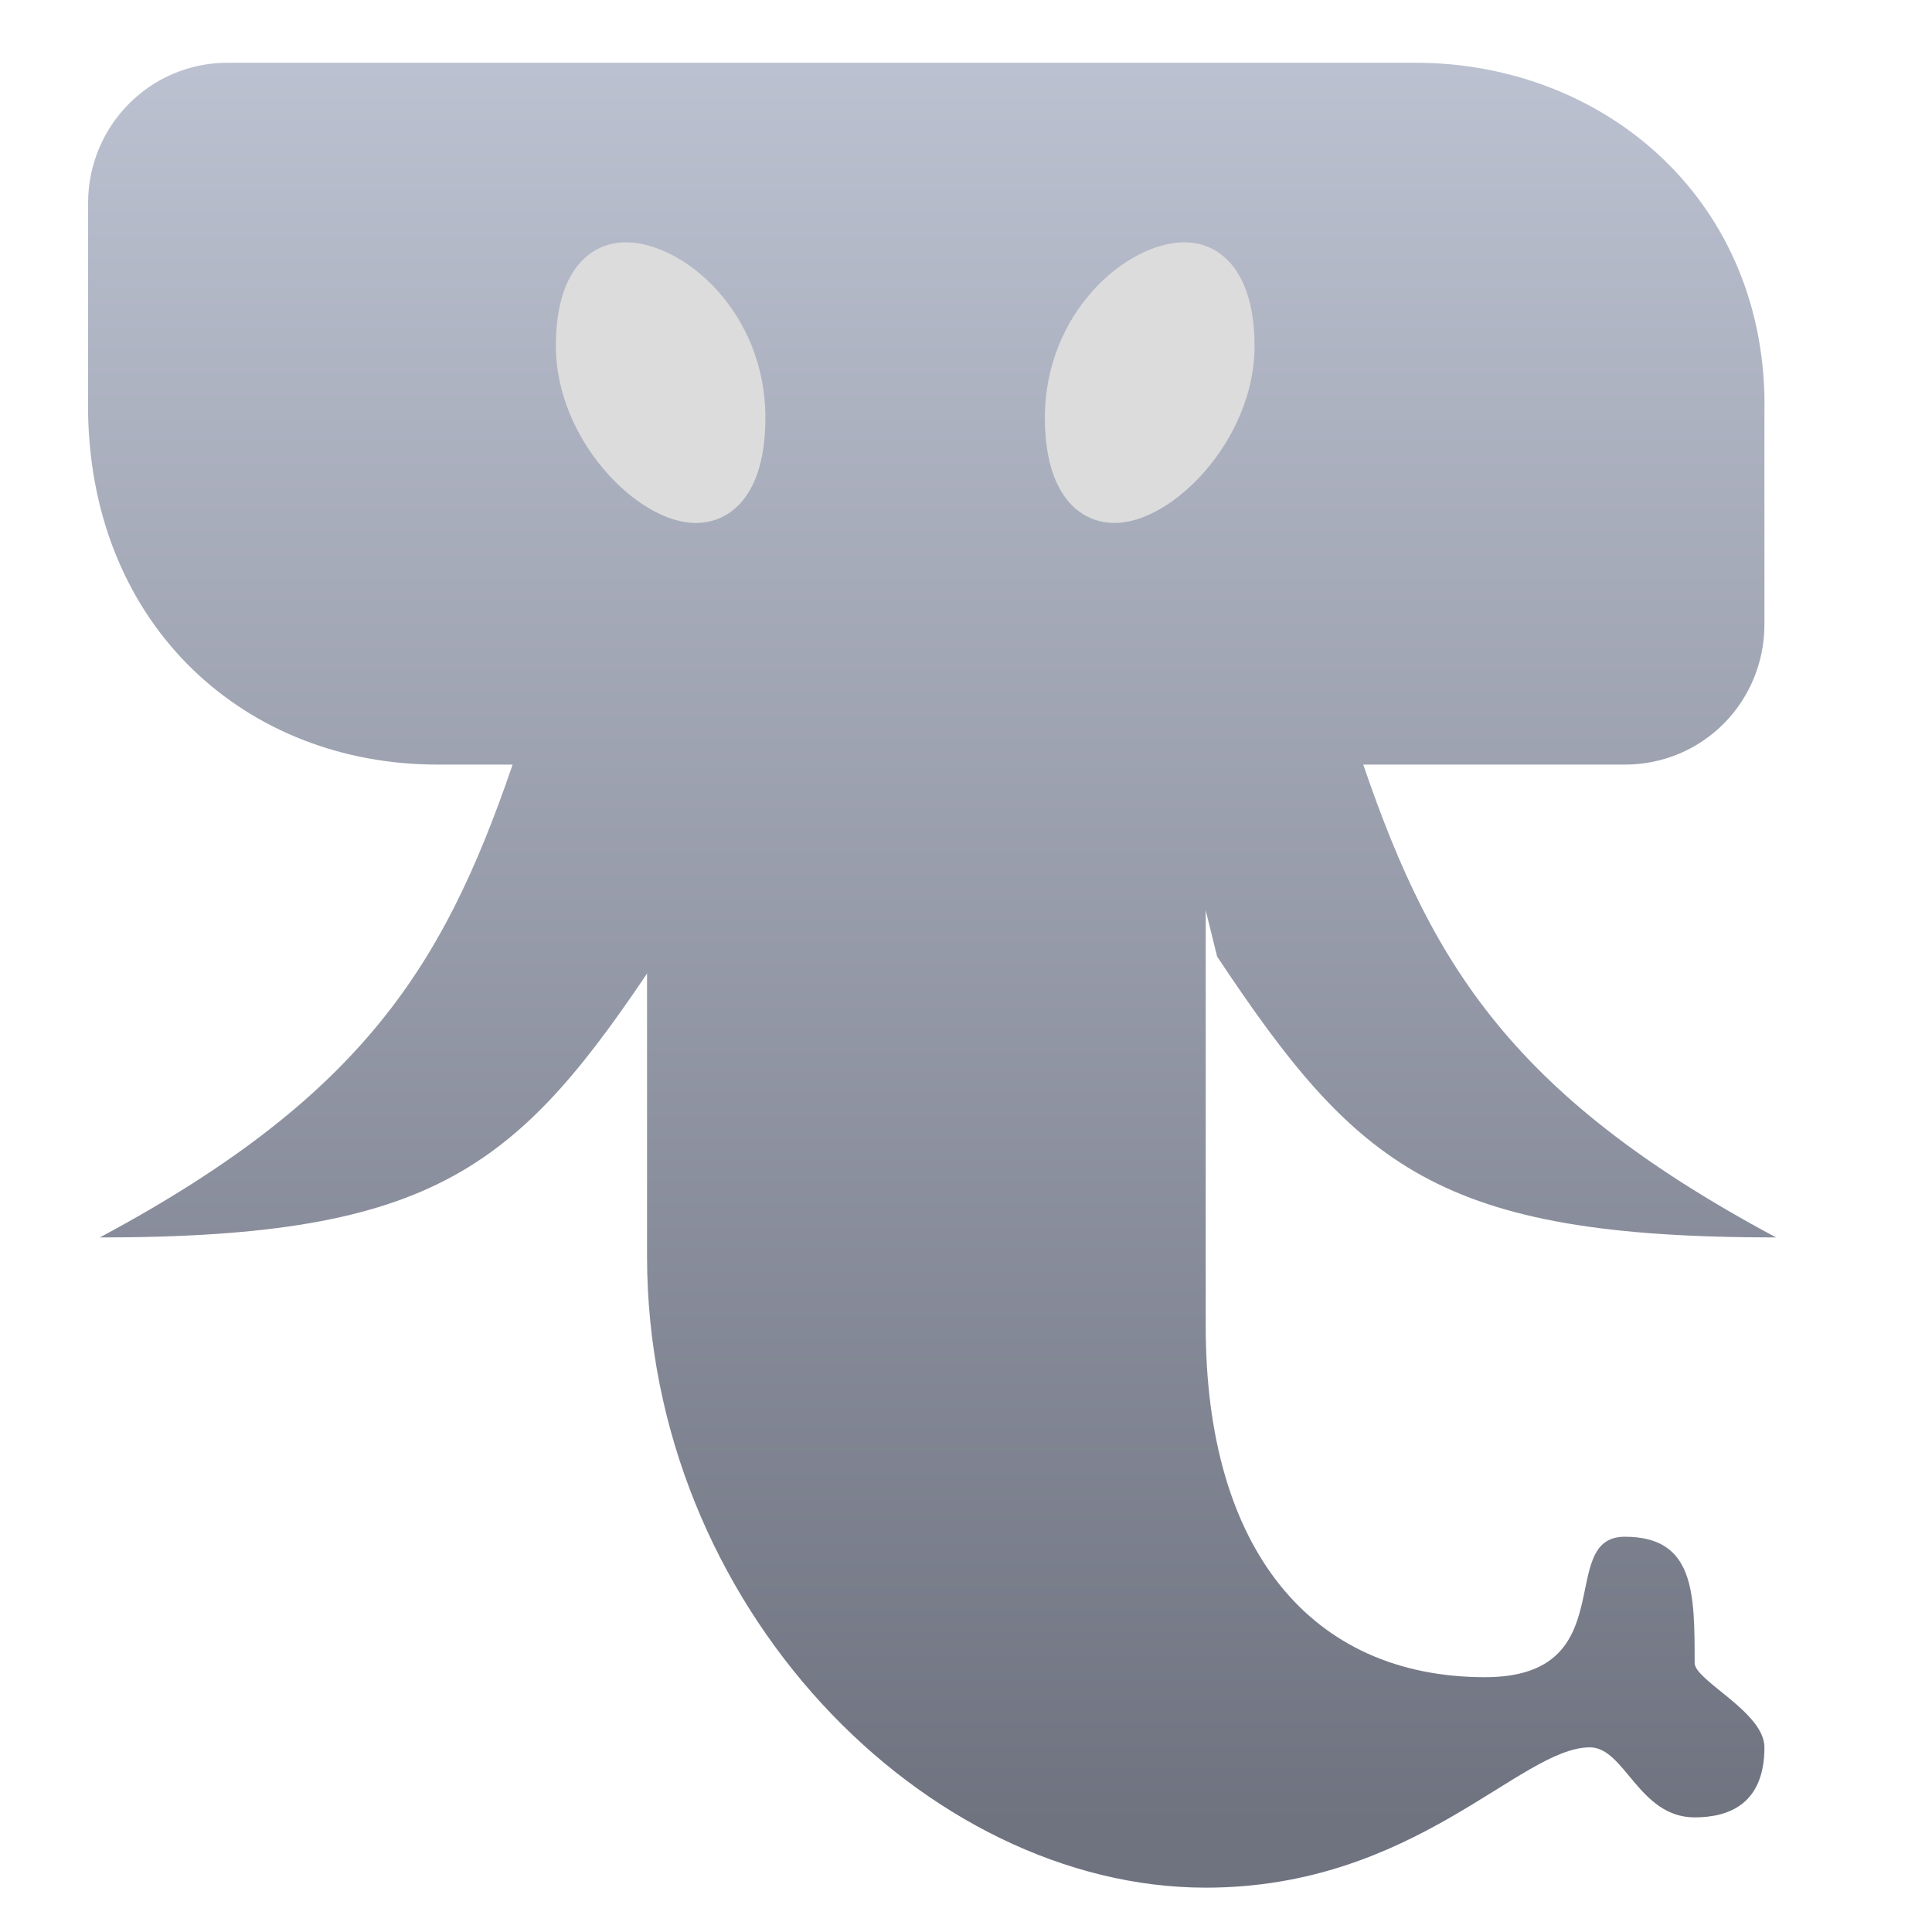 <svg xmlns="http://www.w3.org/2000/svg" xmlns:xlink="http://www.w3.org/1999/xlink" width="64" height="64" viewBox="0 0 64 64" version="1.1"><defs><linearGradient id="linear0" gradientUnits="userSpaceOnUse" x1="0" y1="0" x2="0" y2="1" gradientTransform="matrix(97.179,0,0,62.6,-15.208,-1.933)"><stop offset="0" style="stop-color:#c1c6d6;stop-opacity:1;"/><stop offset="1" style="stop-color:#6f7380;stop-opacity:1;"/></linearGradient><linearGradient id="linear1" gradientUnits="userSpaceOnUse" x1="0" y1="0" x2="0" y2="1" gradientTransform="matrix(97.179,0,0,62.6,-15.208,-1.933)"><stop offset="0" style="stop-color:#c1c6d6;stop-opacity:1;"/><stop offset="1" style="stop-color:#6f7380;stop-opacity:1;"/></linearGradient></defs><g id="surface1"><path style=" stroke:none;fill-rule:nonzero;fill:url(#linear0);" d="M 24.125 22.391 L 17.188 24.715 C 14.871 31.688 12.301 36.176 3.305 40.992 C 14.477 40.992 17.188 38.664 21.809 31.688 Z M 38.012 22.391 L 40.32 31.688 C 44.953 38.664 47.656 40.992 58.836 40.992 C 49.836 36.176 47.266 31.688 44.953 24.715 Z M 38.012 22.391 "/><path style=" stroke:none;fill-rule:nonzero;fill:url(#linear1);" d="M 7.547 2.078 C 4.977 2.078 2.918 4.156 2.918 6.734 L 2.918 13.707 C 3.051 20.797 8.172 25.328 14.492 25.328 L 21.434 25.328 L 21.434 41.609 C 21.434 53.23 30.684 62.531 39.941 62.531 C 46.883 62.531 50.355 57.883 52.668 57.883 C 53.824 57.883 54.289 60.203 56.137 60.203 C 57.297 60.203 58.449 59.742 58.449 57.883 C 58.449 56.715 56.137 55.672 56.137 55.086 C 56.137 52.766 56.137 50.906 53.824 50.906 C 51.508 50.906 53.824 55.559 49.195 55.559 C 43.414 55.559 39.941 51.301 39.941 43.93 L 39.941 25.328 L 53.824 25.328 C 56.398 25.328 58.449 23.258 58.449 20.68 L 58.449 13.707 C 58.602 6.703 53.199 2.078 46.883 2.078 Z M 7.547 2.078 "/><path style=" stroke:none;fill-rule:nonzero;fill:rgb(86.275%,86.275%,86.275%);fill-opacity:1;" d="M 20.73 8.027 C 19.57 8.027 18.395 8.945 18.414 11.512 C 18.438 14.578 21.125 17.324 23.043 17.324 C 24.203 17.324 25.355 16.406 25.355 13.836 C 25.355 10.348 22.648 8.027 20.73 8.027 Z M 39.238 8.027 C 37.324 8.027 34.613 10.348 34.613 13.836 C 34.613 16.398 35.766 17.324 36.926 17.324 C 38.844 17.324 41.531 14.578 41.559 11.512 C 41.57 8.953 40.398 8.027 39.238 8.027 Z M 39.238 8.027 "/></g></svg>
